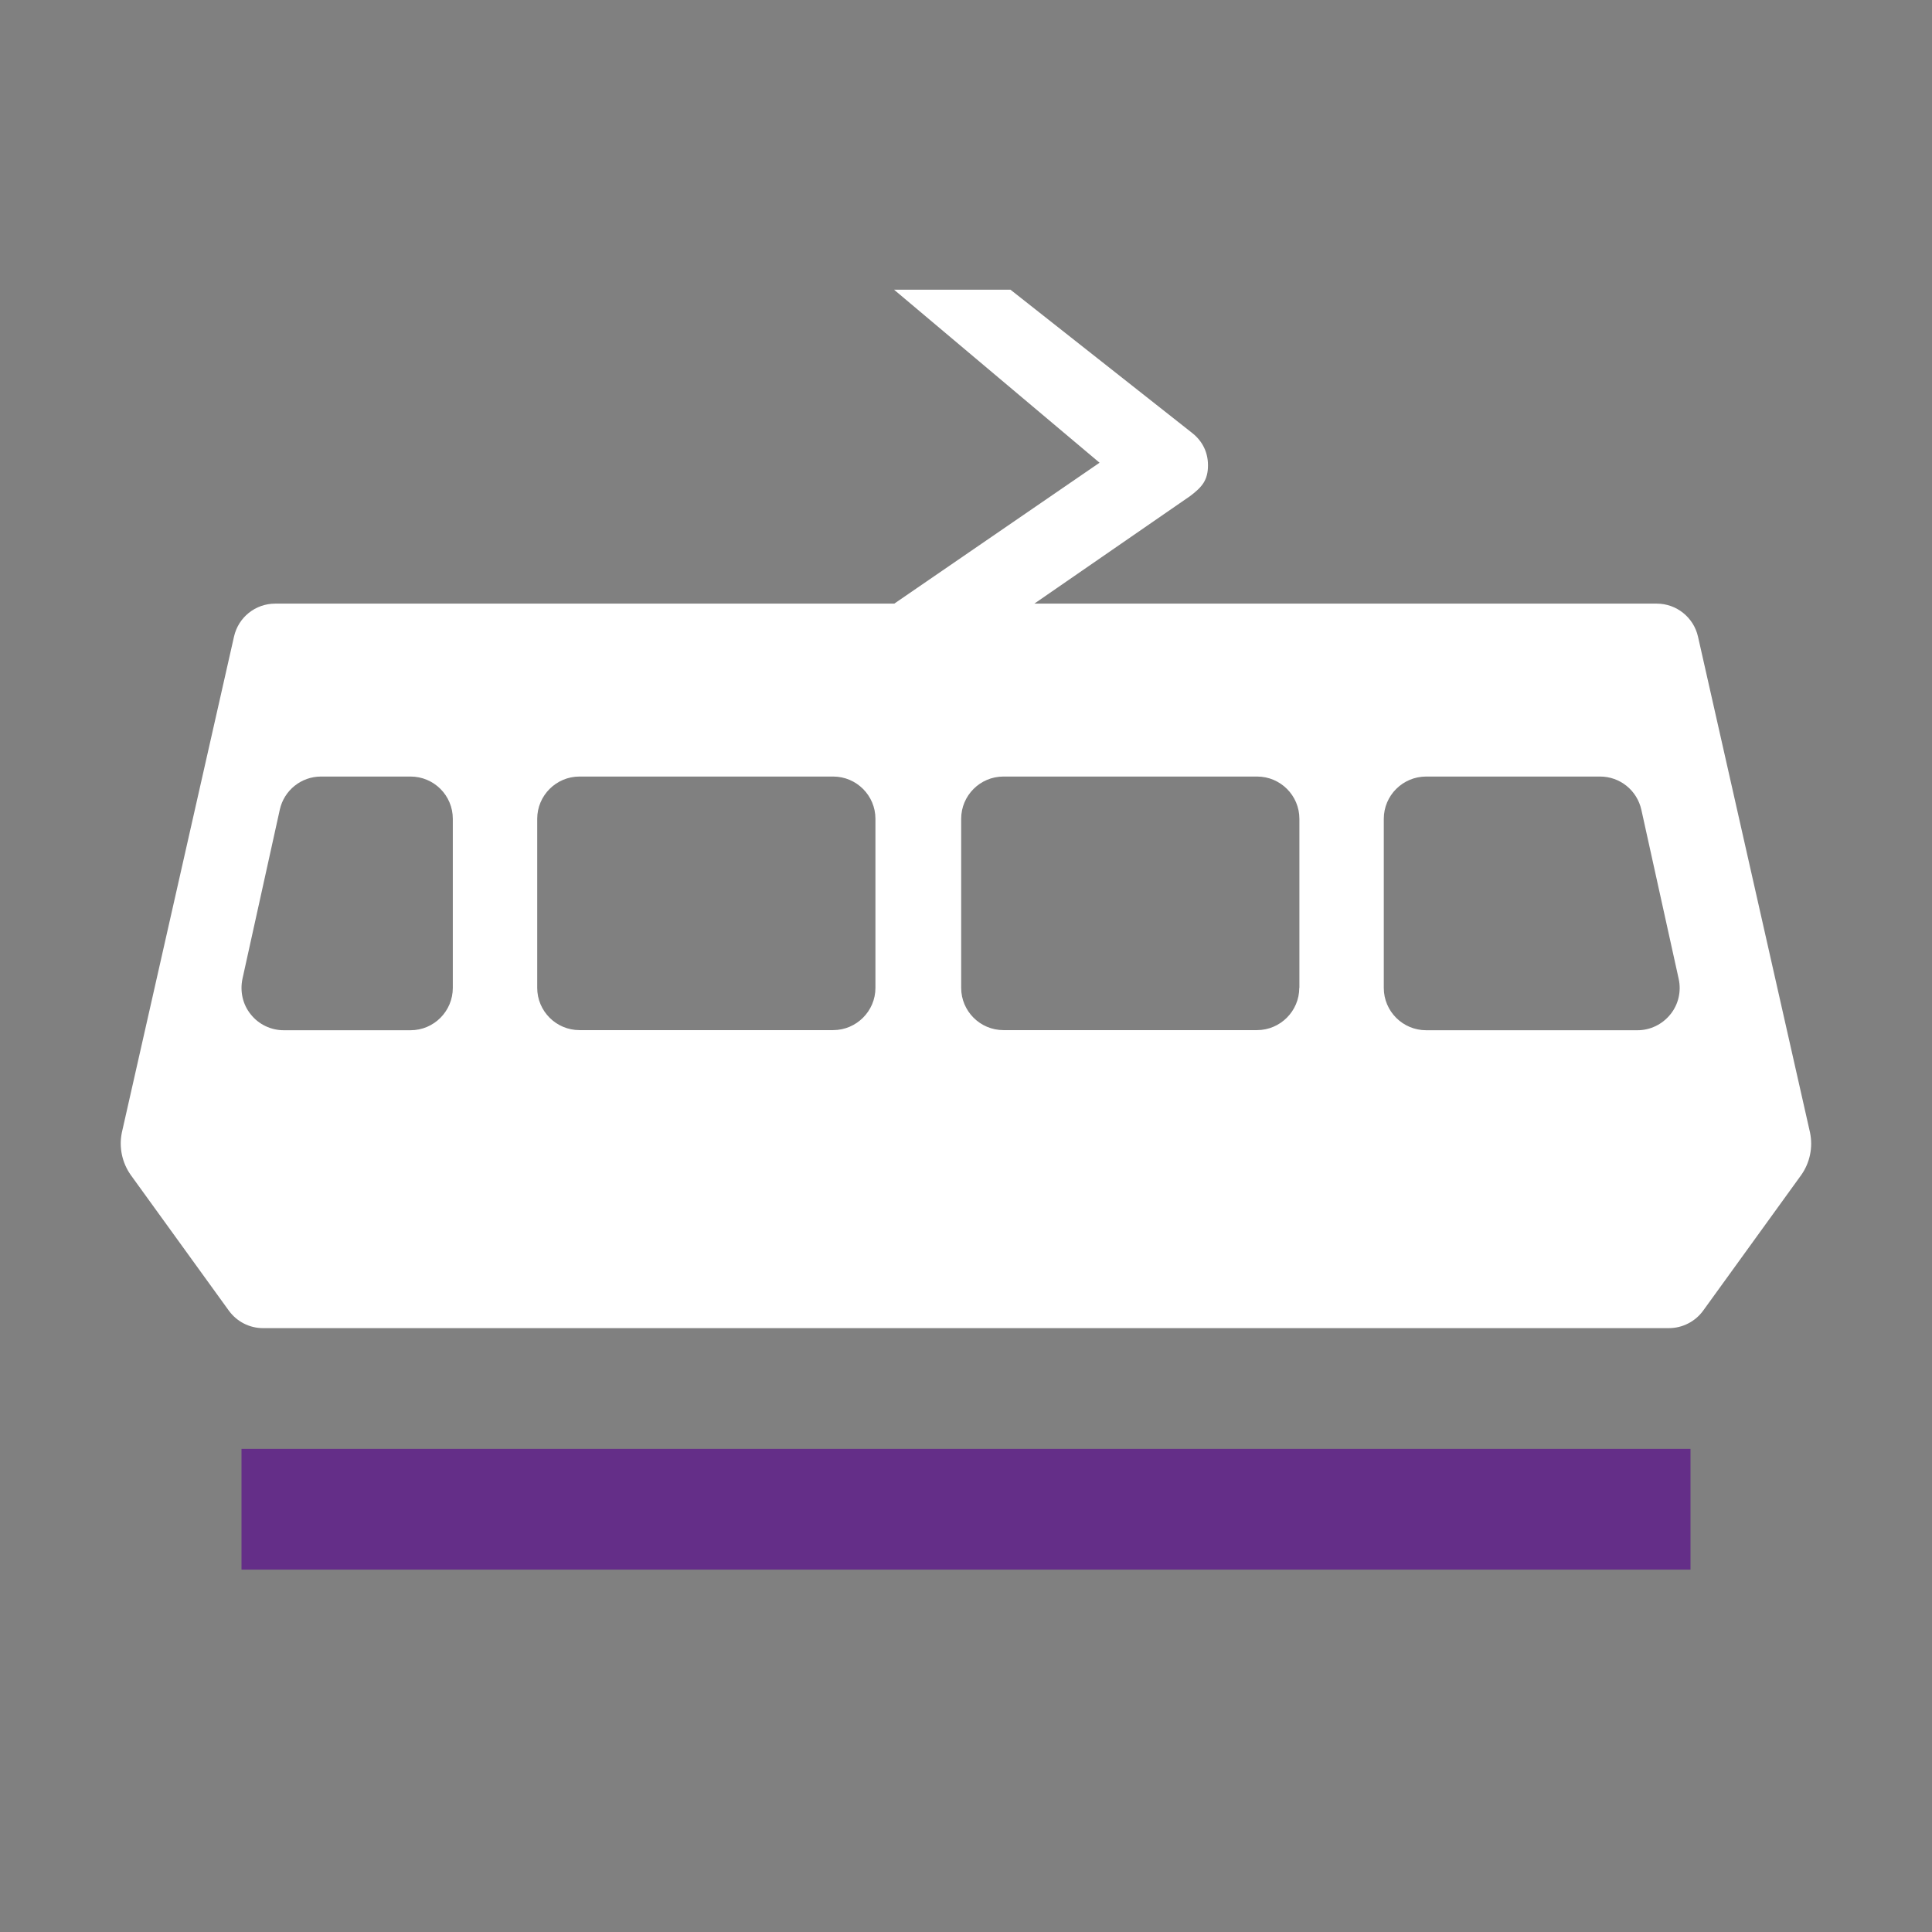 <?xml version="1.0" encoding="utf-8"?>
<!-- Generator: Adobe Illustrator 23.0.1, SVG Export Plug-In . SVG Version: 6.00 Build 0)  -->
<svg version="1.1" id="tram" xmlns="http://www.w3.org/2000/svg" xmlns:xlink="http://www.w3.org/1999/xlink" x="0px" y="0px"
	 width="16px" height="16px" viewBox="0 0 16 16" enable-background="new 0 0 16 16" xml:space="preserve">
<rect x="0" y="0" width="16" height="16" fill="#808080" stroke="none"/>
<path fill-rule="evenodd" clip-rule="evenodd" fill="#FFFFFF" d="M14.062,5.272
	c-0.036-0.159-0.178-0.273-0.341-0.273H8.566L9.855,4.109
	c0.101-0.076,0.149-0.133,0.149-0.256c0-0.125-0.061-0.216-0.142-0.276
	L8.368,2.399H7.404l1.702,1.433l-1.7,1.167H2.279
	c-0.164,0-0.305,0.113-0.341,0.273l-0.929,4.108
	C0.984,9.502,1.011,9.629,1.083,9.731l0.812,1.123
	c0.066,0.091,0.171,0.145,0.283,0.145l4.235,0v0l0.673-0
	l0.49,0v-0l6.245-0c0.112-0,0.218-0.054,0.284-0.145l0.812-1.123
	c0.072-0.102,0.098-0.229,0.073-0.351L14.062,5.272z M3.75,8.181
	c0,0.194-0.157,0.351-0.35,0.351H3.035H3.034H2.35
	c-0.106,0-0.207-0.048-0.273-0.131C2.01,8.319,1.986,8.21,2.008,8.106
	l0.309-1.4c0.035-0.161,0.178-0.275,0.341-0.275h0.528h0.214
	C3.593,6.431,3.75,6.587,3.75,6.781V8.181z M7.25,8.181
	c0,0.193-0.158,0.35-0.35,0.35H4.799c-0.193,0-0.35-0.157-0.35-0.35V6.781
	c0-0.193,0.157-0.35,0.35-0.35h2.101c0.193,0,0.35,0.157,0.35,0.35V8.181z
	 M10.76,8.181c0,0.193-0.158,0.35-0.35,0.35H8.31
	c-0.193,0-0.35-0.157-0.35-0.35V6.781c0-0.193,0.157-0.35,0.35-0.35h2.101
	c0.193,0,0.35,0.157,0.35,0.35V8.181z M13.833,8.401
	c-0.067,0.083-0.167,0.131-0.272,0.131h-1.401h-0.349
	c-0.194,0-0.351-0.157-0.351-0.35V6.781c0-0.193,0.157-0.35,0.351-0.35h0.349
	h0.926h0.165c0.165,0,0.306,0.114,0.342,0.275l0.309,1.4
	C13.925,8.21,13.9,8.319,13.833,8.401z"/>
<rect x="2" y="11.999" fill-rule="evenodd" clip-rule="evenodd" fill="#642E88" width="12" height="1"/>
</svg>
